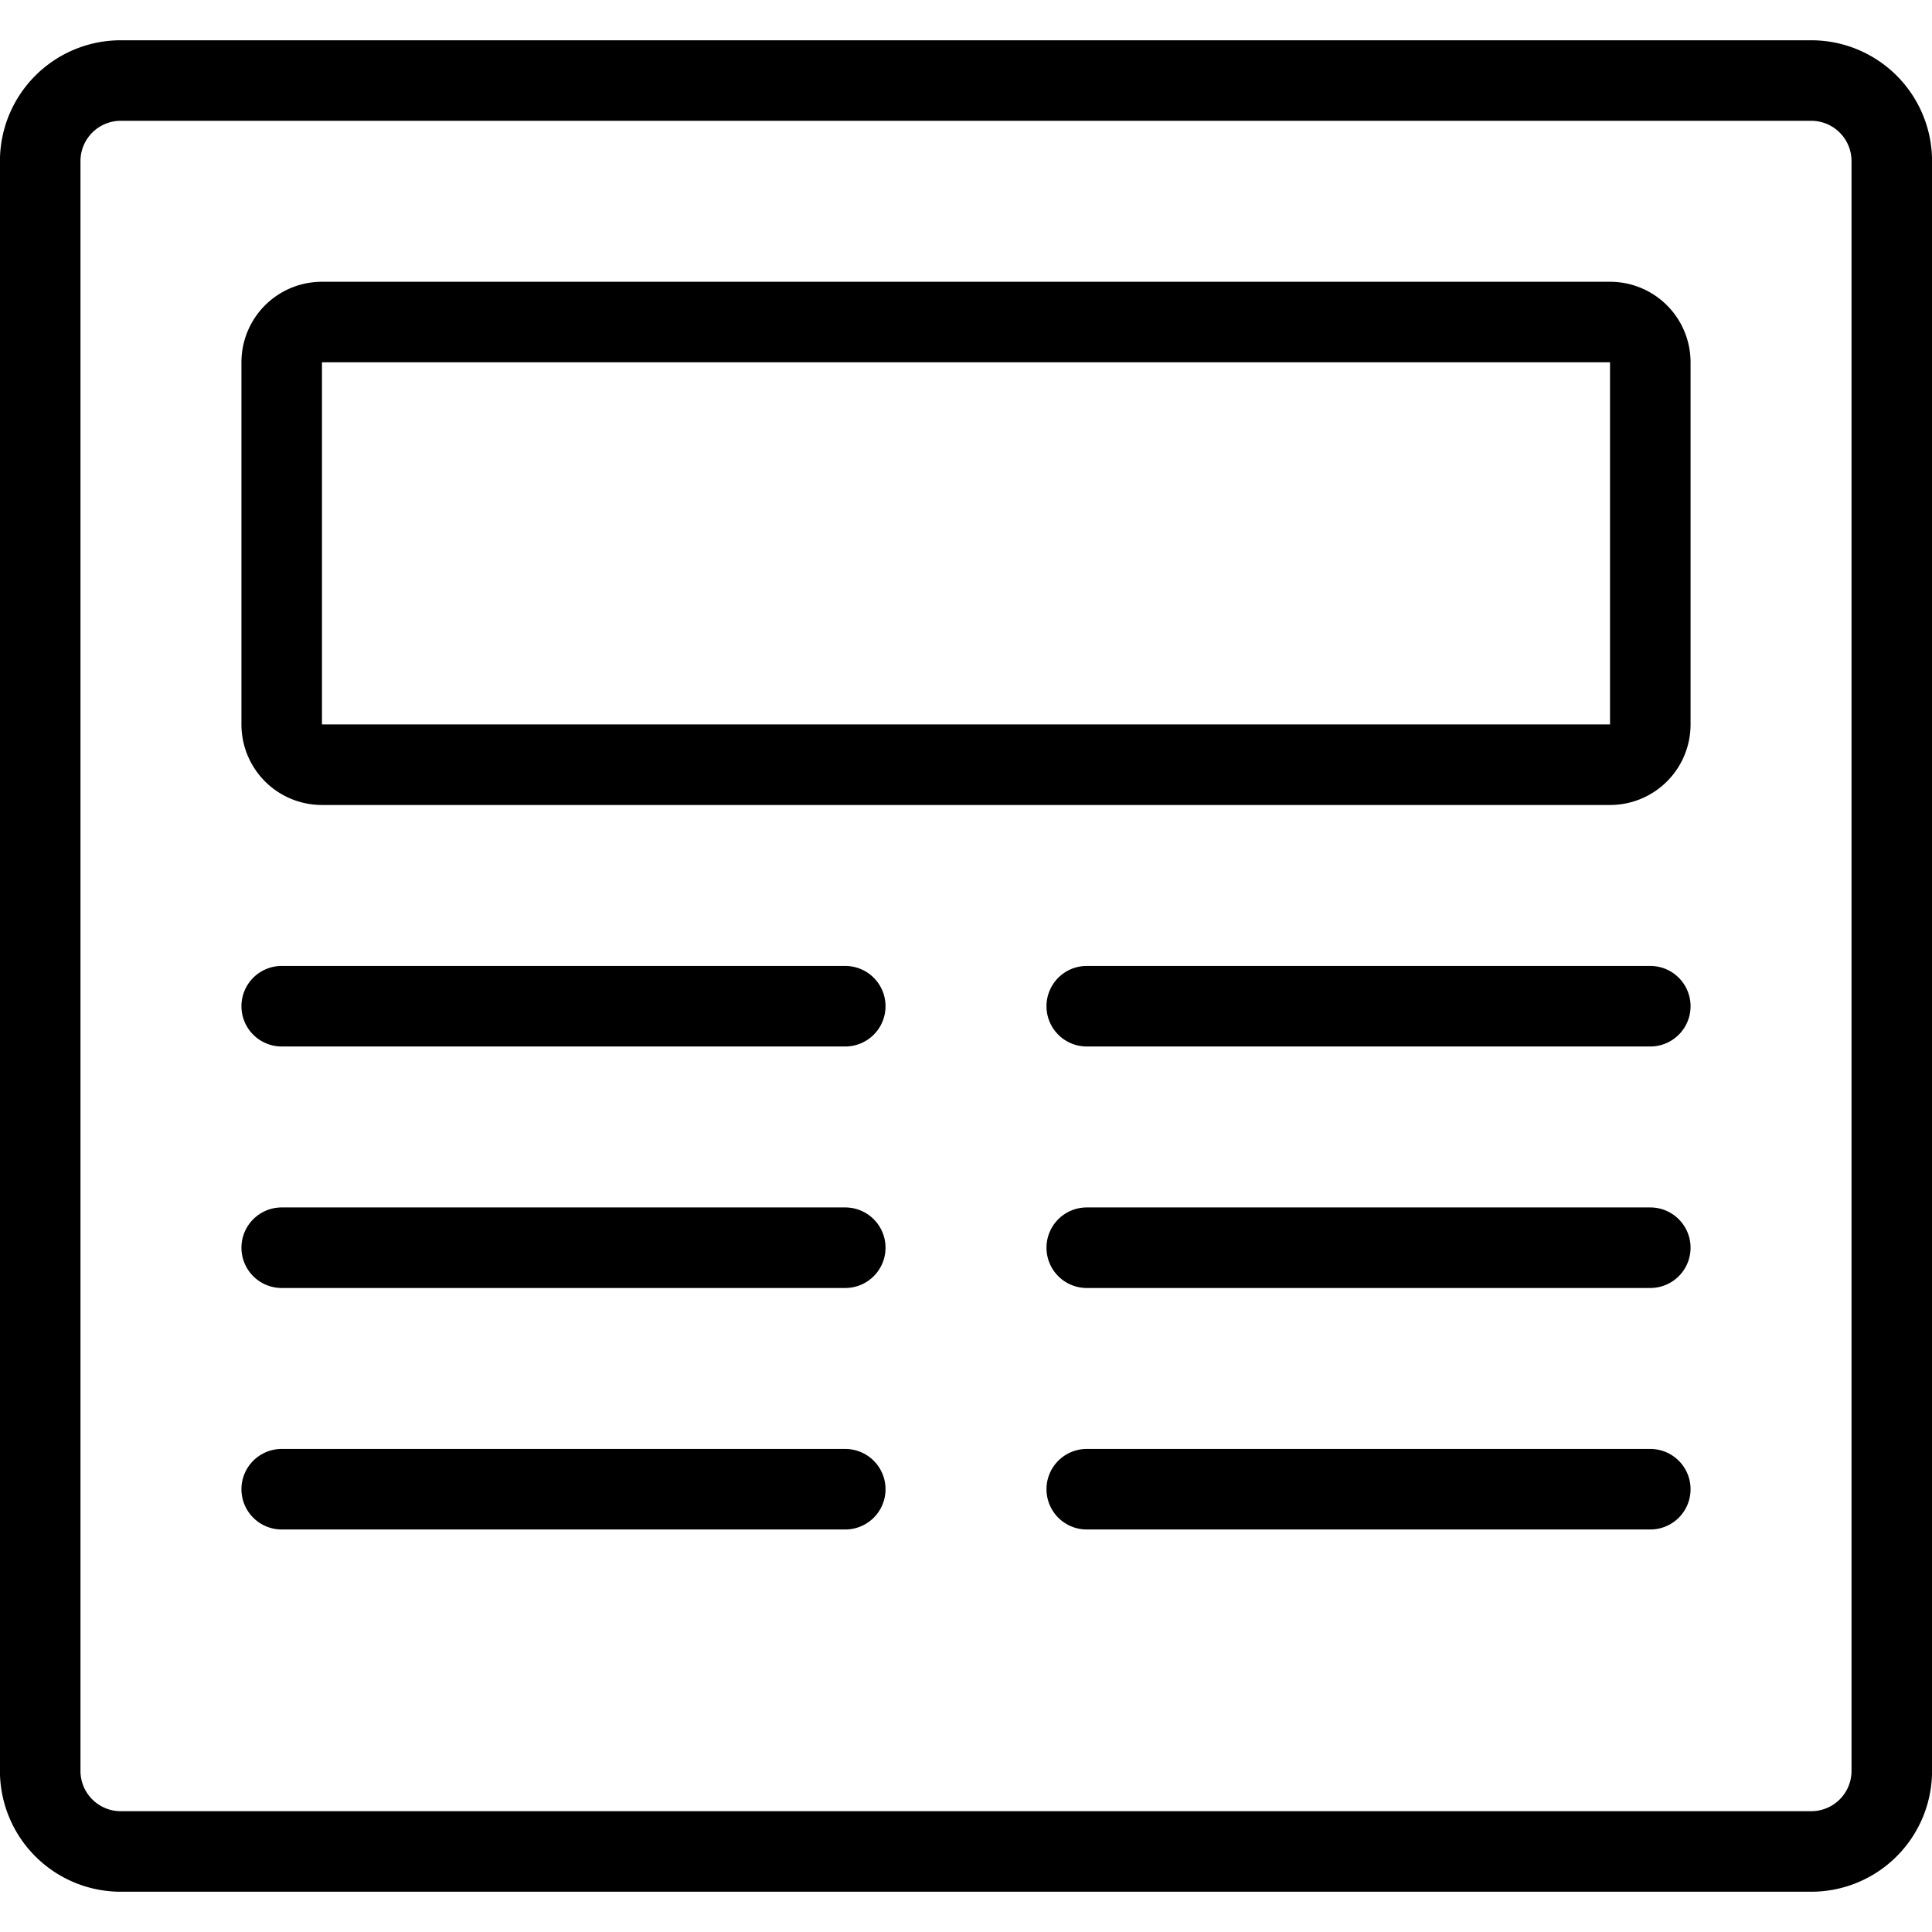 <svg xmlns="http://www.w3.org/2000/svg" viewBox="0 0 16 16"><g fill="none" stroke="currentColor" stroke-linecap="round" stroke-linejoin="round" stroke-width=".667"><path d="M15.667 1.333A.667.667 0 0 0 15 .667H1a.667.667 0 0 0-.667.666v13.334a.667.667 0 0 0 .667.666h14a.667.667 0 0 0 .667-.666z"/><path d="M13.667 6a.333.333 0 0 1-.334.333H2.667A.333.333 0 0 1 2.333 6V3a.333.333 0 0 1 .334-.333h10.666a.333.333 0 0 1 .334.333zM2.333 8.333H7m-4.667 2H7m-4.667 2H7m2-4h4.667m-4.667 2h4.667m-4.667 2h4.667"/></g></svg>